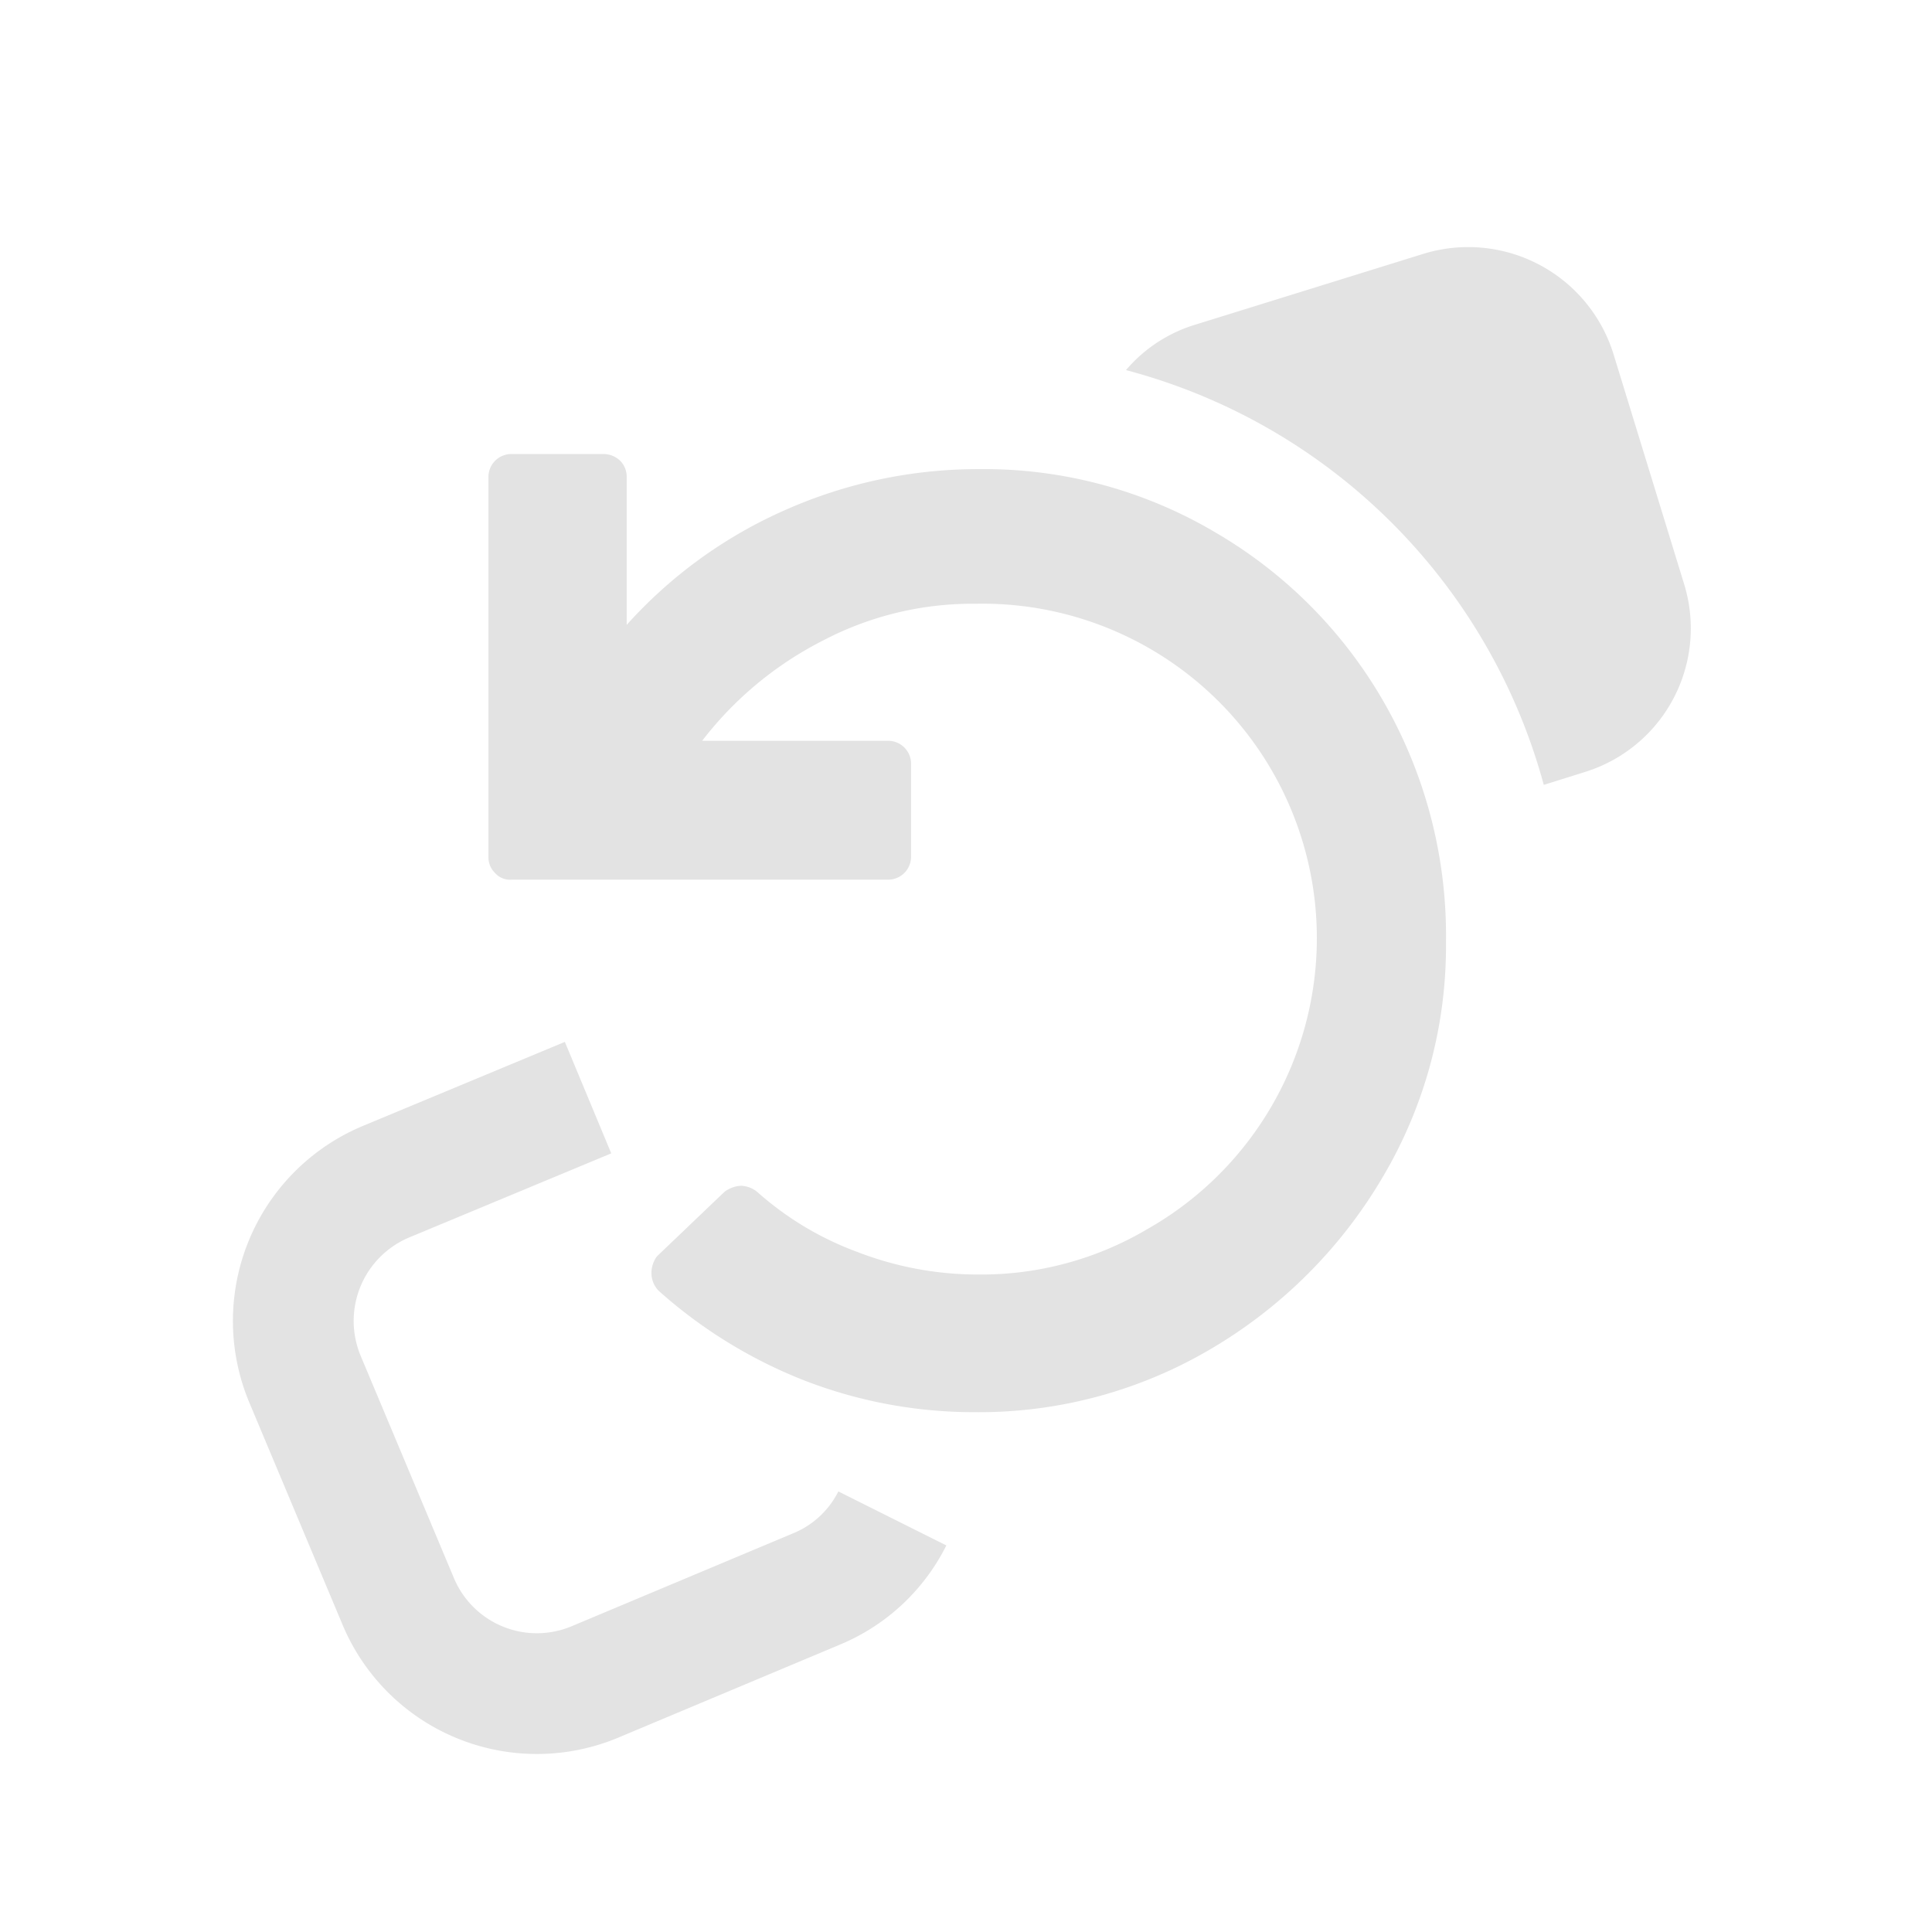 <svg id="Calque_1" data-name="Calque 1" xmlns="http://www.w3.org/2000/svg" viewBox="0 0 32 32"><defs><style>.cls-1{fill:none;stroke:#e3e3e3;stroke-miterlimit:10;stroke-width:2px;}.cls-2{fill:#e3e3e3;}</style></defs><title>orientationconstraint_l</title><path class="cls-1" d="M9.74,18.18,6.4,19.57a2.5,2.5,0,0,0-1.35,3.27l1.54,3.67a2.49,2.49,0,0,0,3.26,1.35l3.67-1.54a2.45,2.45,0,0,0,1.26-1.17"/><path class="cls-2" d="M27.89,9.66,26.72,5.85A2.52,2.52,0,0,0,23.59,4.2l-3.8,1.18a2.43,2.43,0,0,0-1.14.75A9.75,9.75,0,0,1,25.57,13l.67-.21A2.49,2.49,0,0,0,27.89,9.66Z"/><path class="cls-2" d="M8.47,14.57a.33.33,0,0,1-.27-.11.36.36,0,0,1-.11-.26V7.9a.38.38,0,0,1,.38-.38H10a.4.4,0,0,1,.27.11.37.37,0,0,1,.11.27v2.45A7.69,7.69,0,0,1,13,8.45a7.88,7.88,0,0,1,3.22-.68,7.52,7.52,0,0,1,3.93,1.06,7.66,7.66,0,0,1,2.8,2.85,7.77,7.77,0,0,1,1,3.92,7.5,7.5,0,0,1-1.05,3.9,8,8,0,0,1-2.84,2.84,7.55,7.55,0,0,1-3.92,1.05,7.77,7.77,0,0,1-2.83-.53,8,8,0,0,1-2.4-1.48.42.42,0,0,1-.12-.29.47.47,0,0,1,.09-.28L12,19.74a.5.5,0,0,1,.27-.1.45.45,0,0,1,.27.1,5.18,5.18,0,0,0,1.67,1,5.52,5.52,0,0,0,2,.37,5.4,5.4,0,0,0,2.79-.75A5.54,5.54,0,0,0,16.15,10a5.33,5.33,0,0,0-2.52.61,5.88,5.88,0,0,0-2,1.66h3.09a.38.38,0,0,1,.37.37V14.2a.38.38,0,0,1-.37.37Z"/></svg>